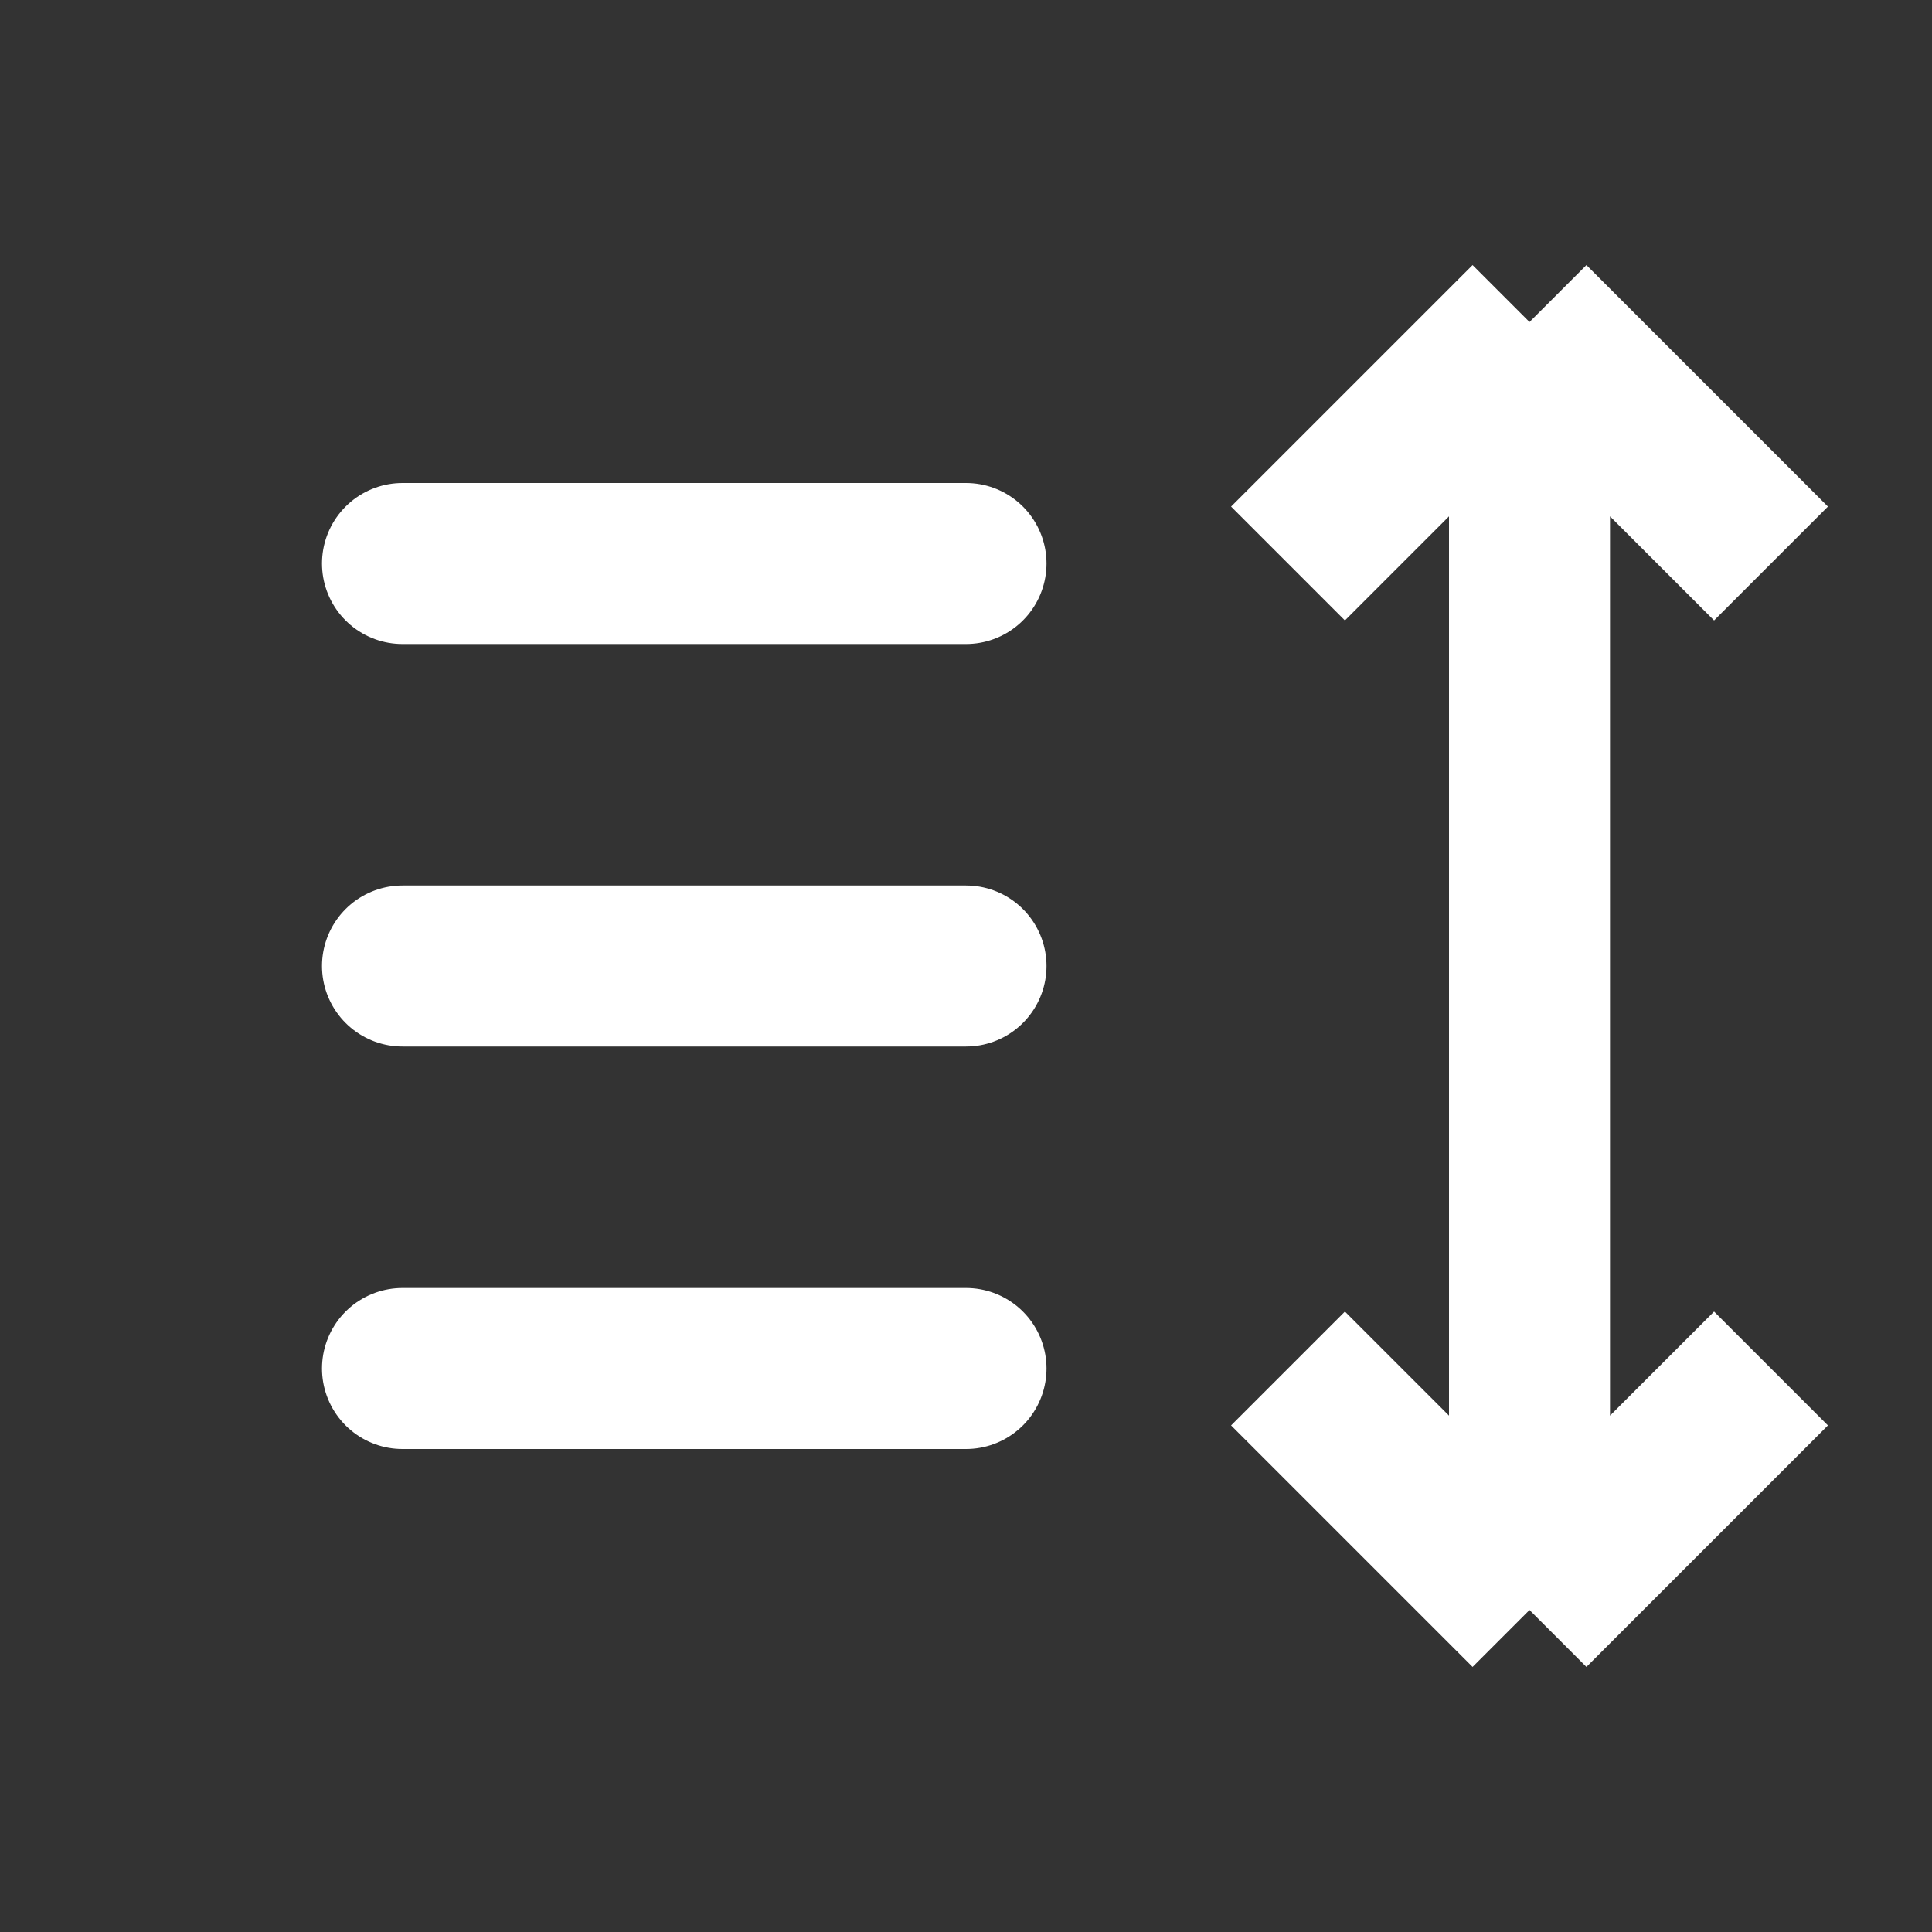 <svg width="24" height="24" viewBox="0 0 24 24" fill="none" xmlns="http://www.w3.org/2000/svg">
<rect x="0" y="0" width="24" height="24" fill="#333333" stroke="none"/>
<path d="M5 7H12" stroke="white" stroke-width="2" stroke-linecap="round"/>
<path d="M5 12H12" stroke="white" stroke-width="2" stroke-linecap="round"/>
<path d="M5 17H12" stroke="white" stroke-width="2" stroke-linecap="round"/>
<path d="M19 20L22 17M19 20L16 17M19 20L19 4M19 4L16 7M19 4L22 7" stroke="white" stroke-width="2"/>
</svg>
